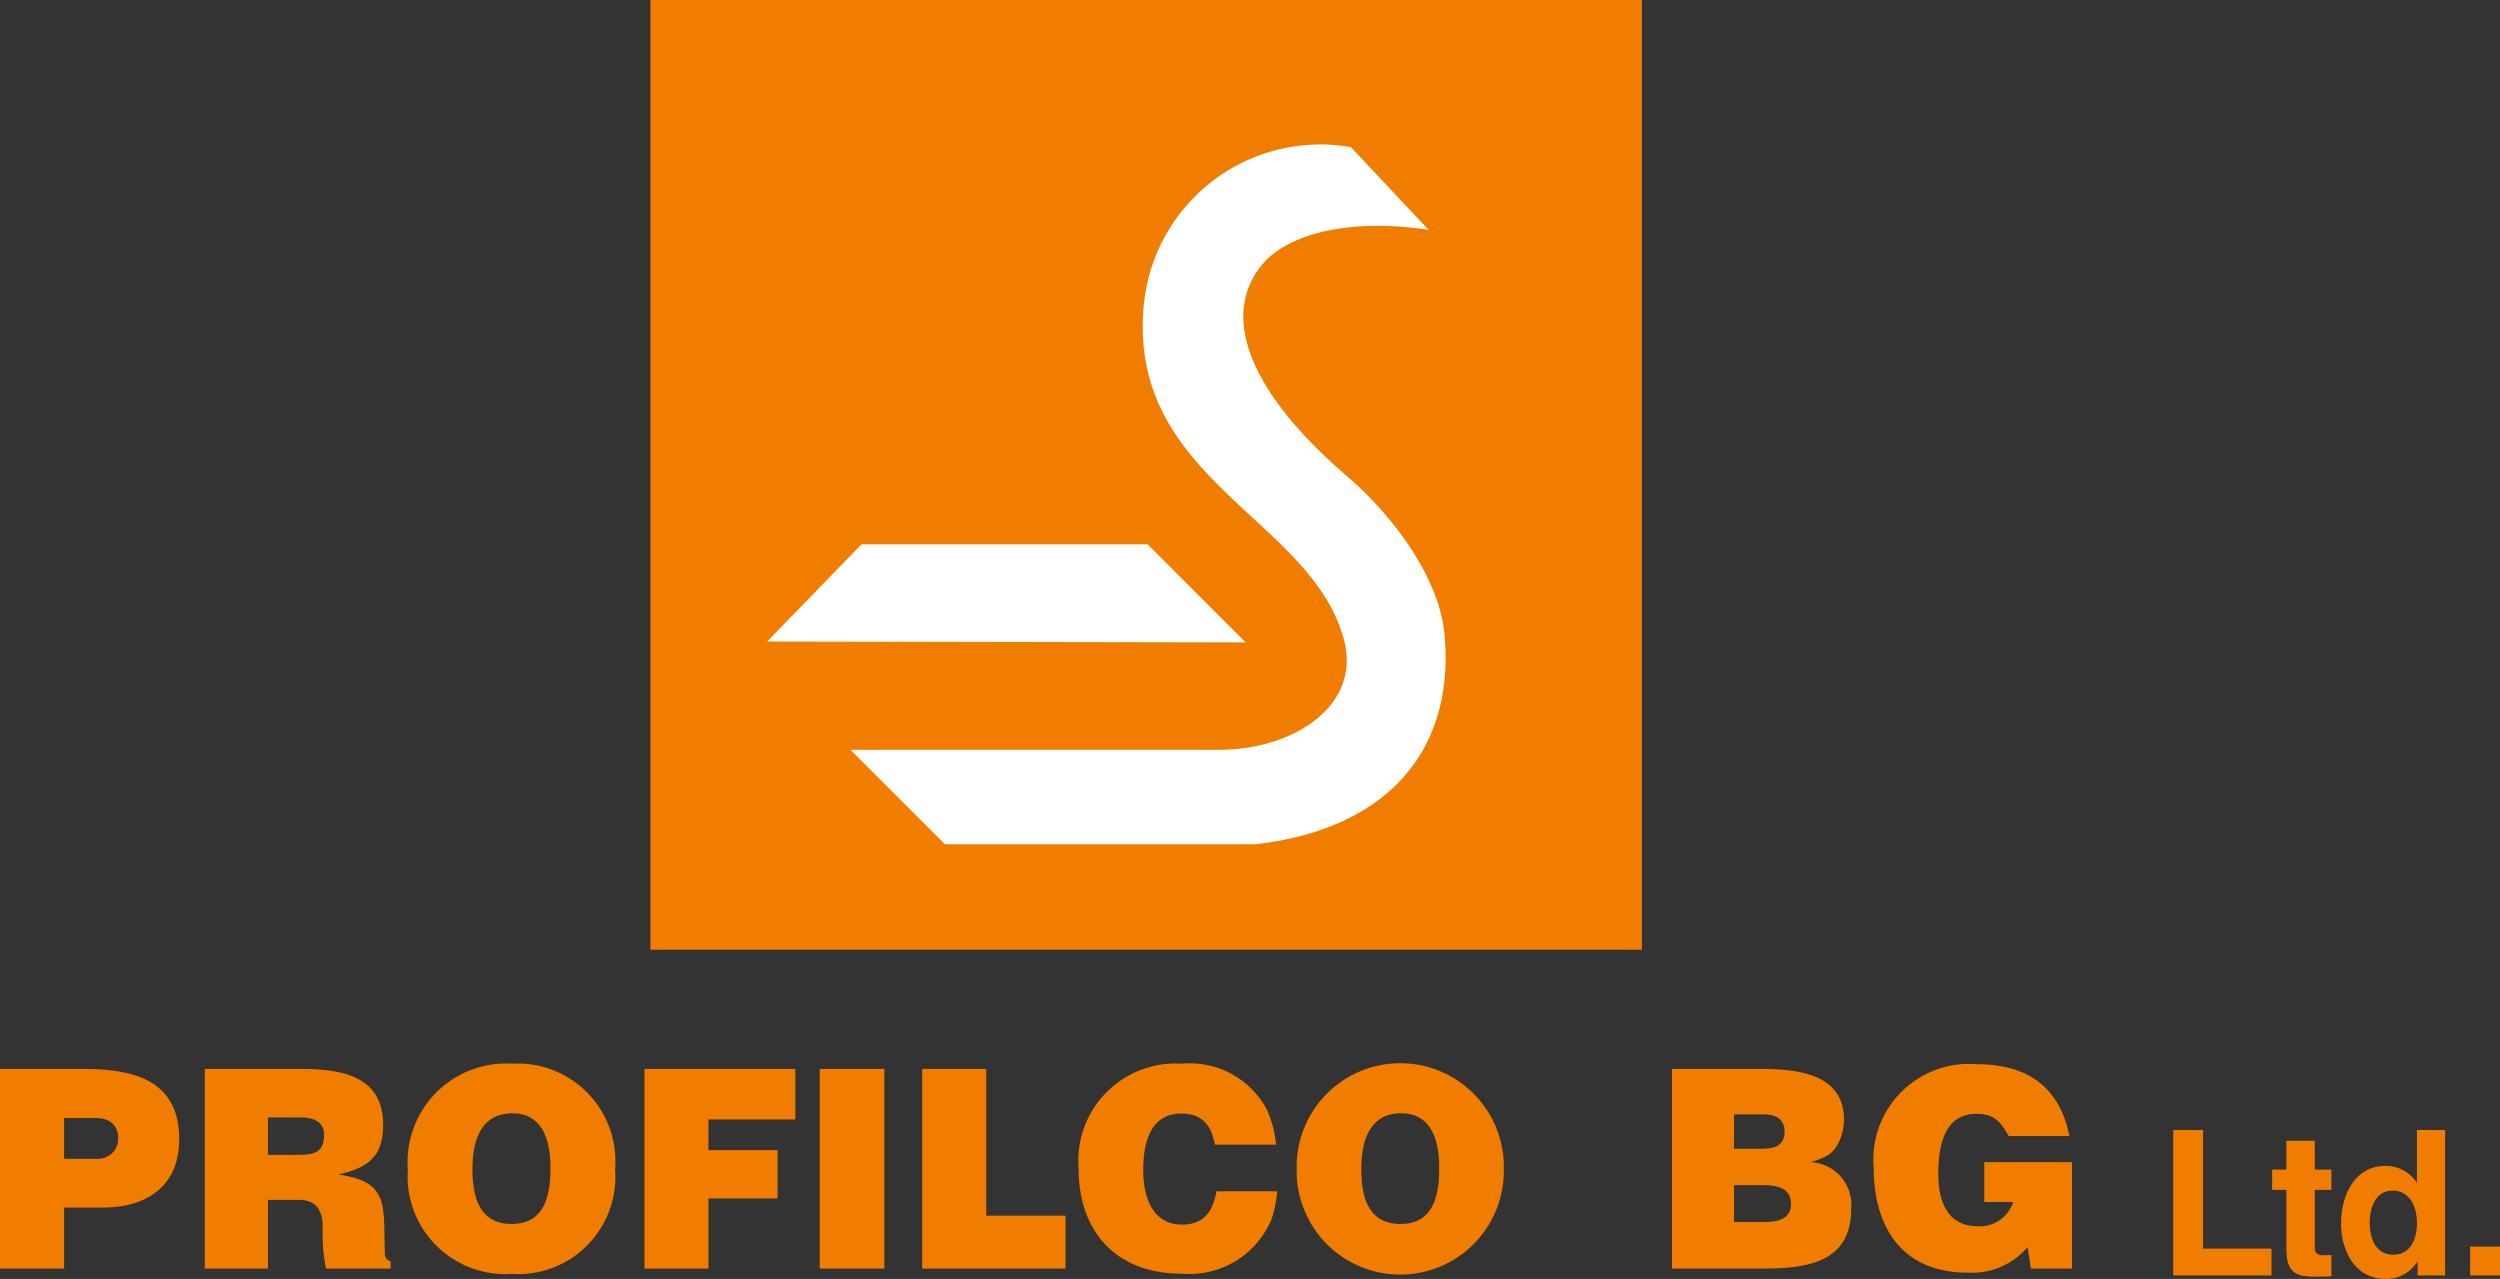 <svg xmlns="http://www.w3.org/2000/svg" width="109.981" height="56.262" viewBox="0 0 109.981 56.262"><rect x="0" y="0" width="109.981" height="56.262" fill="#333333" stroke="none"/><defs><style>.cls-1,.cls-3{fill:#f07c00;}.cls-2{fill:#fff;}.cls-2,.cls-3{fill-rule:evenodd;}</style></defs><g id="Layer_2" data-name="Layer 2"><g id="Layer_1-2" data-name="Layer 1"><rect class="cls-1" x="28.614" width="43.617" height="41.781"/><path class="cls-2" d="M59.43,6.473l3.422,3.641c-3.235-.5-6.172.062-7.387,1.601-1.684,2.137-.672,5.399,3.813,9.25,1.886,1.621,4.015,4.34,4.265,6.903.477,4.851-2.207,8.562-8.293,9.273H41.567l-4.157-4.156H53.785c3.293-.071,6.032-2.028,5.36-4.75-1.336-5.418-9.586-7.086-8.824-14.852A7.804,7.804,0,0,1,59.43,6.473Zm-25.684,21.75,4.153-4.277h12.59l4.312,4.316Z"/><path class="cls-3" d="M89.344,55.809h1.809v-4.684h-3.86v1.754h1.27a1.529,1.529,0,0,1-1.574,1.063c-1.352,0-1.719-1.145-1.719-2.293,0-1.137.219-2.649,1.672-2.649.793,0,1.062.34,1.425.977h2.672c-.437-2.195-1.89-3.16-4.074-3.16a4.207,4.207,0,0,0-4.539,4.527c0,2.672,1.27,4.641,4.125,4.641a3.195,3.195,0,0,0,2.648-1.125Zm-13.059-2.051v-1.621h1.282c.586,0,1.222.11,1.222.828,0,.696-.636.793-1.195.793Zm0-3.219v-1.515h1.309c.488,0,.914.195.914.746,0,.684-.512.769-1.074.769Zm-2.73,5.27h3.879c1.918,0,4.004-.184,4.004-2.621a1.884,1.884,0,0,0-1.77-2.063c.633-.207,1.012-.332,1.281-1.003a2.307,2.307,0,0,0,.172-.864c0-2.101-2.199-2.234-3.785-2.234H73.555ZM59.887,51.43c0-1.183.328-2.453,1.754-2.453,1.367,0,1.672,1.258,1.672,2.379,0,1.195-.219,2.488-1.707,2.488C60.164,53.844,59.887,52.614,59.887,51.43Zm-2.844.024a4.557,4.557,0,1,0,9.113-.012,4.558,4.558,0,1,0-9.113.012Zm-3.527.953c-.16.879-.539,1.465-1.516,1.465-1.34,0-1.707-1.282-1.707-2.395,0-1.121.27-2.488,1.672-2.488.914,0,1.328.511,1.477,1.367h2.695a4.88,4.88,0,0,0-.391-1.516,3.847,3.847,0,0,0-3.769-2.047,4.282,4.282,0,0,0-4.528,4.61c0,2.808,1.684,4.629,4.528,4.629a3.912,3.912,0,0,0,3.965-2.407,5.174,5.174,0,0,0,.246-1.218Zm-12.949,3.402h6.308v-2.328H43.387v-6.457h-2.82Zm-4.504,0h2.843V47.024H36.063Zm-7.711,0h2.816v-3.086h3.039v-2.125H31.168v-1.351h3.821v-2.223H28.352ZM20.785,51.43c0-1.183.329-2.453,1.758-2.453,1.363,0,1.672,1.258,1.672,2.379,0,1.195-.223,2.488-1.711,2.488C21.067,53.844,20.785,52.614,20.785,51.43Zm-2.843.024a4.295,4.295,0,0,0,4.55,4.589,4.279,4.279,0,0,0,4.567-4.601,4.301,4.301,0,0,0-4.531-4.649A4.337,4.337,0,0,0,17.942,51.454Zm-6.153-.649v-1.644h1.442c.523,0,1.023.156,1.023.765,0,.821-.5.879-1.183.879Zm-2.781,5.004h2.781v-3.023h1.379c.735,0,1.028.484,1.028,1.156a8.103,8.103,0,0,0,.144,1.867h2.844v-.328c-.305-.074-.242-.344-.258-.574-.059-1.868.184-2.953-2.062-3.235,1.296-.281,1.992-.769,1.992-2.183,0-2.196-1.895-2.465-3.649-2.465H9.008Zm-6.187-4.832v-1.793h1.39c.563,0,.988.281.988.879a.878.878,0,0,1-.867.914ZM0,55.809H2.821v-2.684H4.504c1.942,0,3.379-.925,3.379-3.015,0-2.649-2.086-3.086-4.269-3.086H0Z"/><path class="cls-3" d="M108.668,56.11h1.313V54.84H108.668Zm-4.418-2.328c0-.629.25-1.403,1.004-1.403.781,0,1.074.746,1.074,1.422,0,.664-.254,1.395-1.039,1.395C104.492,55.196,104.25,54.457,104.25,53.782Zm2.106,1.699v.629h1.211v-6.399h-1.239v2.328a1.612,1.612,0,0,0-1.402-.746c-1.359,0-1.937,1.336-1.937,2.516,0,1.211.605,2.453,1.964,2.453A1.589,1.589,0,0,0,106.356,55.481Zm-3.793.66v-.926c-.266-.011-.731.106-.731-.304v-2.567h.731v-.89h-.731v-1.27h-1.25v1.27h-.625v.89h.625v2.504c0,.941.211,1.316,1.207,1.316C102.039,56.164,102.313,56.164,102.563,56.141Zm-6.957-6.43V56.11H99.93V54.93H96.918v-5.219Z"/></g></g></svg>